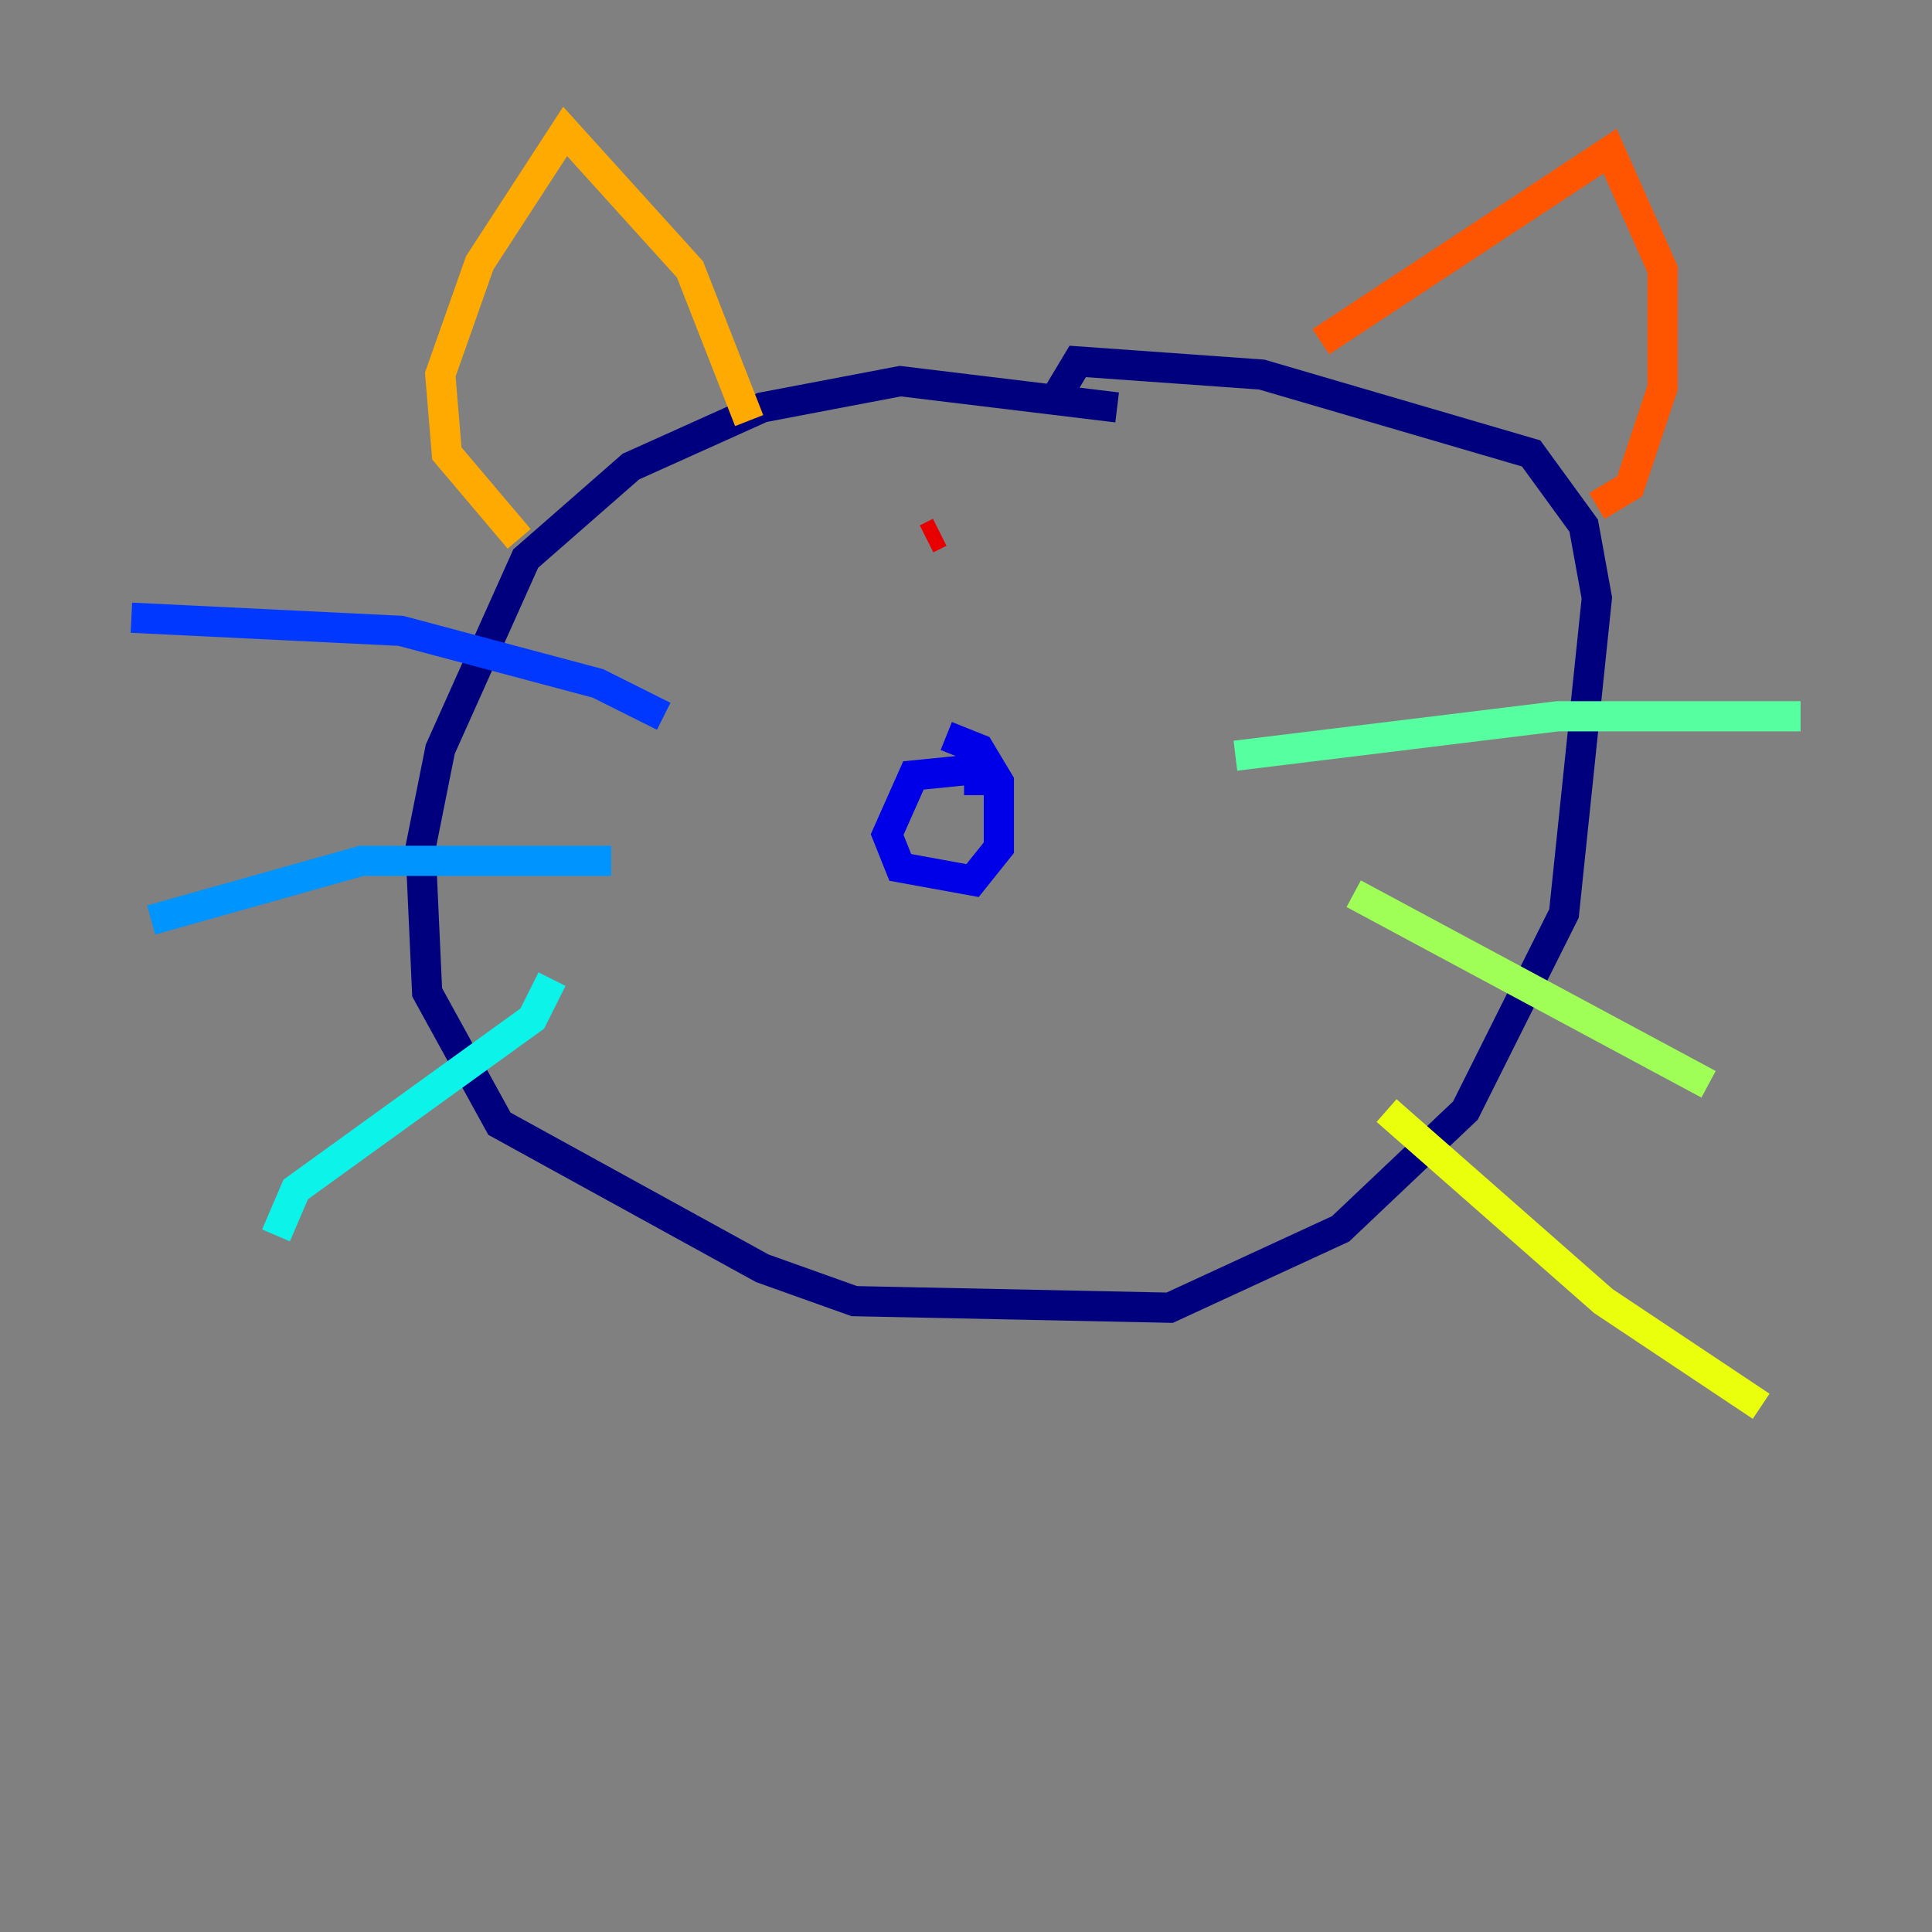 <?xml version="1.0" encoding="utf-8" ?>
<svg baseProfile="tiny" height="128" version="1.2" viewBox="0,0,128,128" width="128" xmlns="http://www.w3.org/2000/svg" xmlns:ev="http://www.w3.org/2001/xml-events" xmlns:xlink="http://www.w3.org/1999/xlink"><rect x="0" y="0" width="128" height="128" fill="#808080" stroke="none"/><defs /><polyline fill="none" points="74.014,26.993 59.646,25.252 50.503,26.993 41.796,30.912 34.83,37.007 29.17,49.633 27.864,56.163 28.299,65.742 33.088,74.449 50.503,84.027 56.599,86.204 77.497,86.639 88.816,81.415 97.088,73.578 103.619,60.517 105.796,39.619 104.925,34.83 101.442,30.041 83.592,24.816 71.401,23.946 70.095,26.122" stroke="#00007f" stroke-width="2" /><polyline fill="none" points="64.871,52.68 64.871,50.939 60.517,51.374 58.776,55.292 59.646,57.469 64.435,58.34 66.177,56.163 66.177,51.809 64.871,49.633 62.694,48.762" stroke="#0000e8" stroke-width="2" /><polyline fill="none" points="43.973,47.456 39.619,45.279 26.558,41.796 8.707,40.925" stroke="#0038ff" stroke-width="2" /><polyline fill="none" points="40.49,57.034 23.946,57.034 10.014,60.952" stroke="#0094ff" stroke-width="2" /><polyline fill="none" points="36.571,64.871 35.265,67.483 19.592,78.803 18.286,81.85" stroke="#0cf4ea" stroke-width="2" /><polyline fill="none" points="81.85,50.068 103.184,47.456 119.293,47.456" stroke="#56ffa0" stroke-width="2" /><polyline fill="none" points="89.687,59.211 113.197,71.837" stroke="#a0ff56" stroke-width="2" /><polyline fill="none" points="91.864,73.578 106.231,86.204 116.68,93.17" stroke="#eaff0c" stroke-width="2" /><polyline fill="none" points="49.633,27.864 45.714,17.85 37.442,8.707 31.782,17.415 29.17,24.816 29.605,30.041 34.395,35.701" stroke="#ffaa00" stroke-width="2" /><polyline fill="none" points="87.51,22.64 106.667,10.014 110.15,17.85 110.15,25.687 107.973,32.218 105.796,33.524" stroke="#ff5500" stroke-width="2" /><polyline fill="none" points="62.258,35.265 61.388,35.701" stroke="#e80000" stroke-width="2" /><polyline fill="none" points="73.578,37.007 73.578,37.007" stroke="#7f0000" stroke-width="2" /></svg>